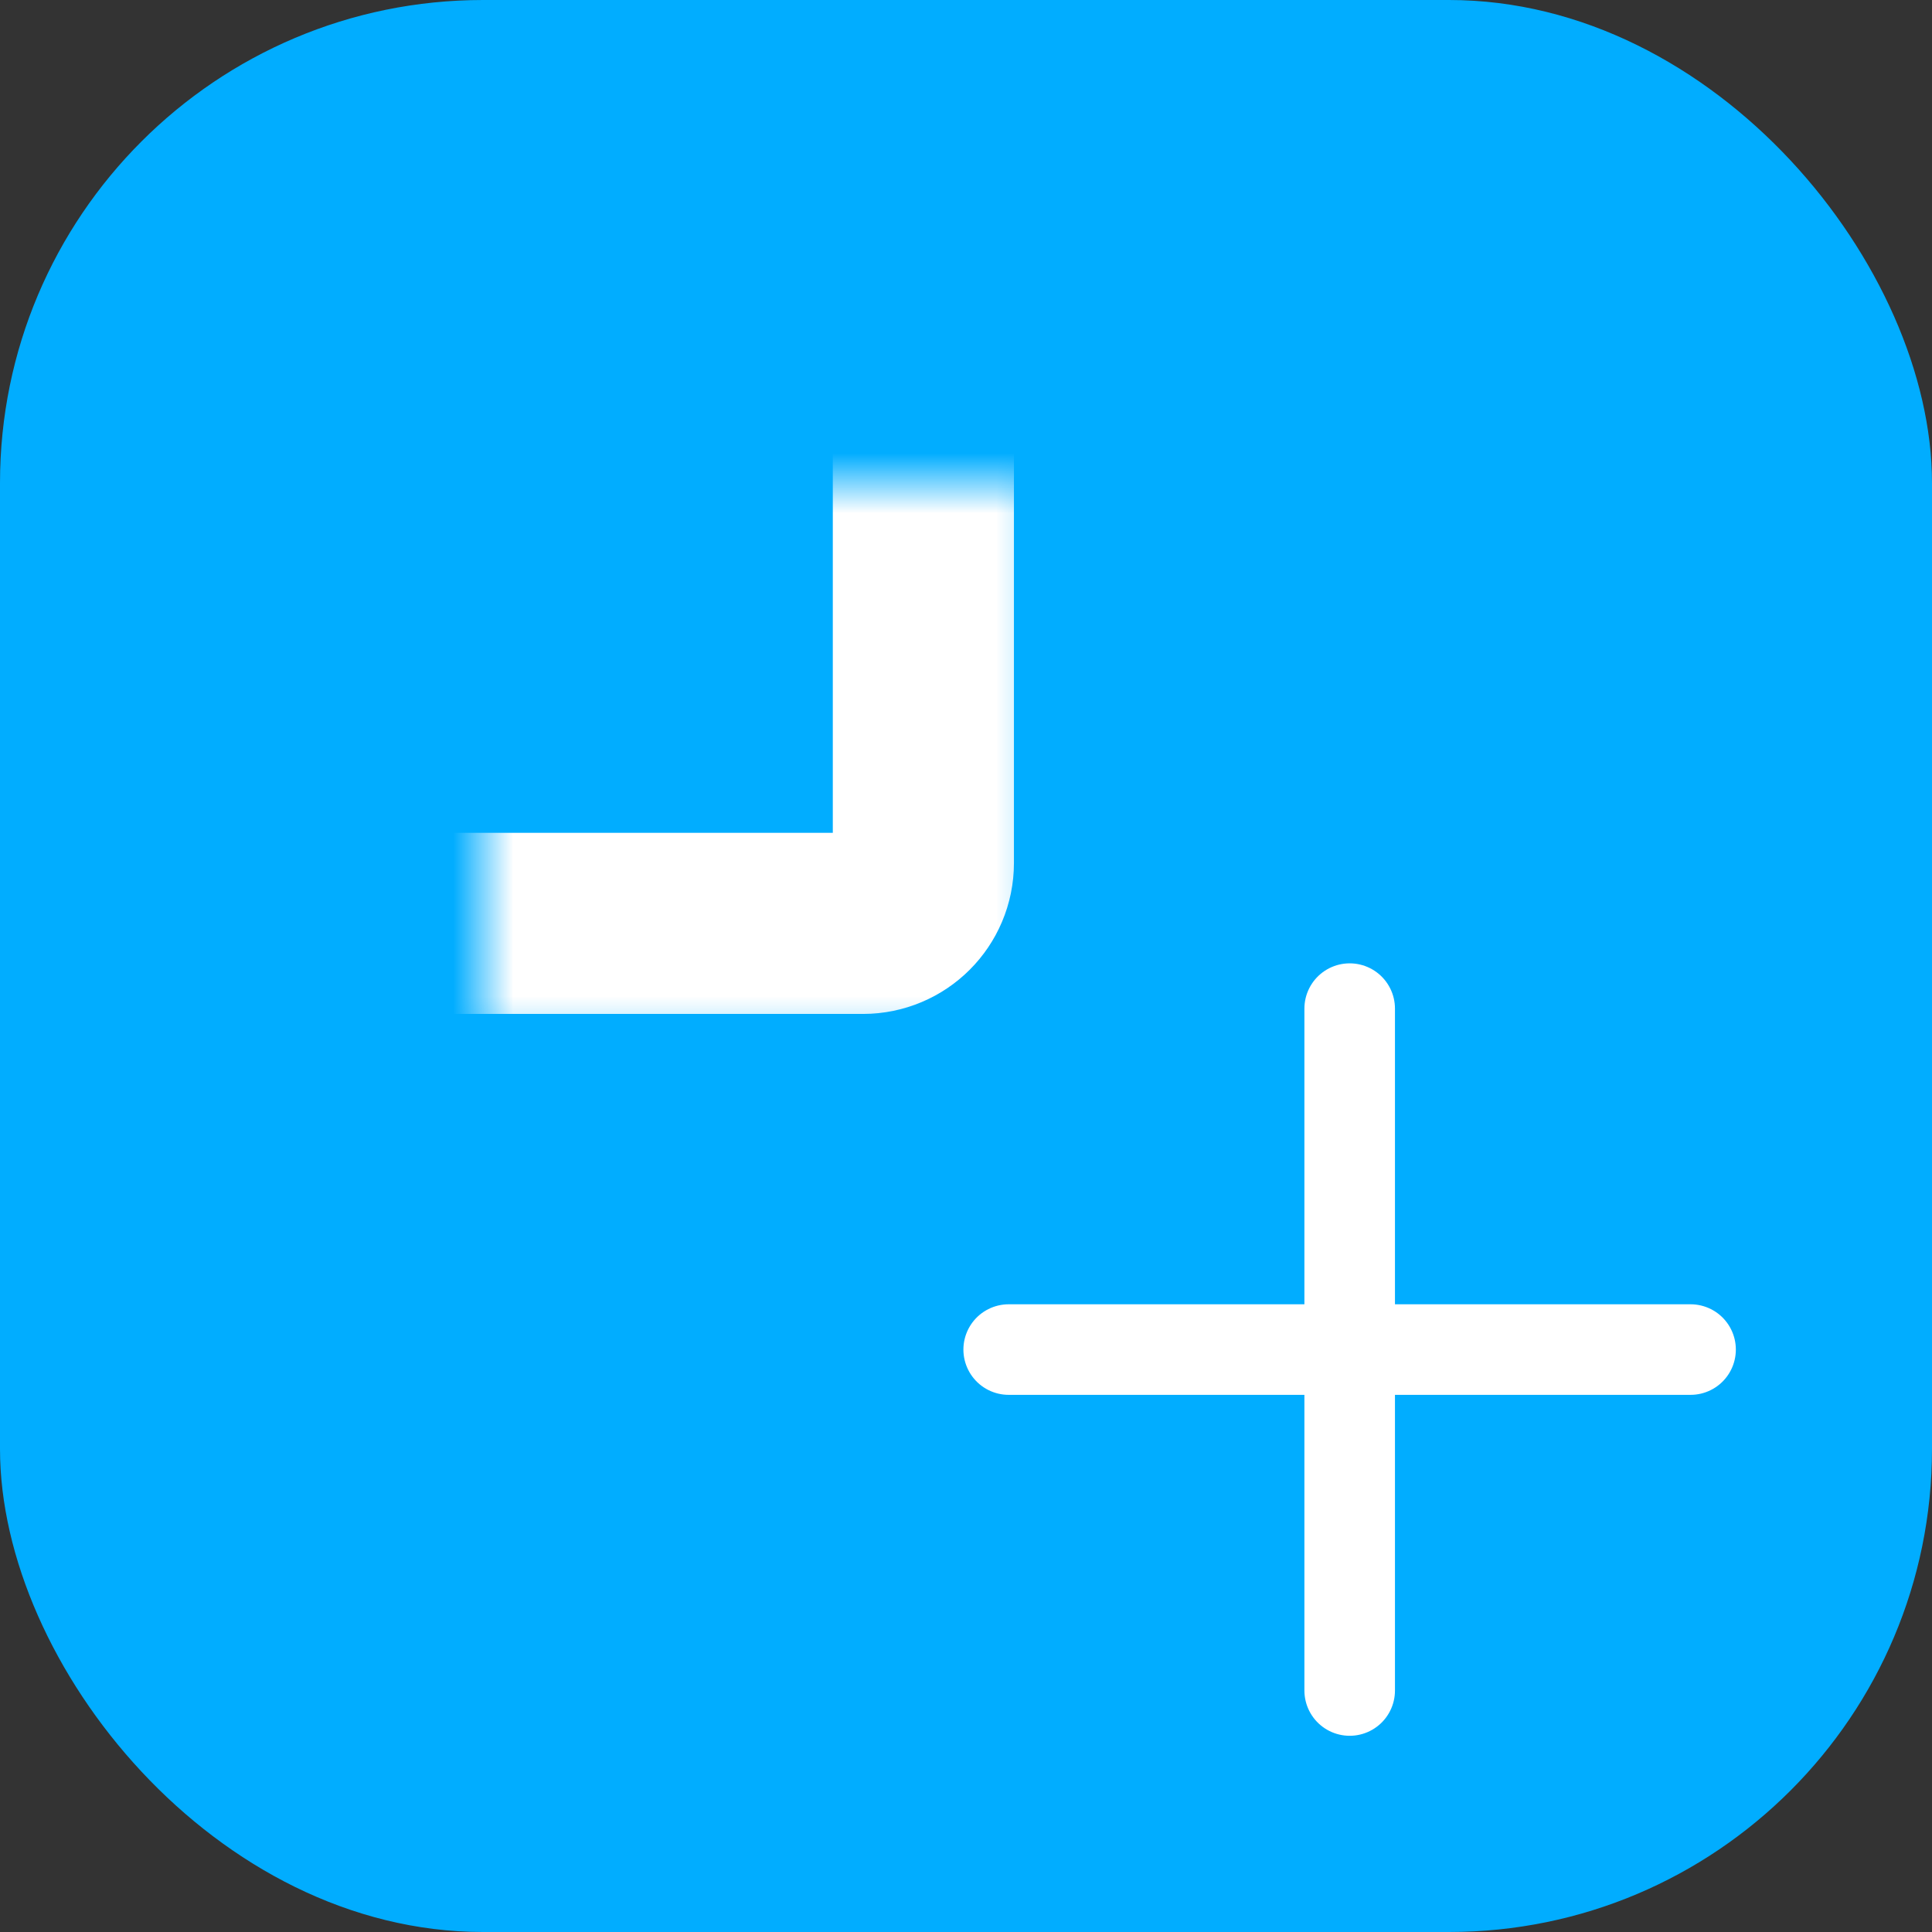 <svg width="32" height="32" viewBox="0 0 32 32" fill="none" xmlns="http://www.w3.org/2000/svg">
<rect x="0" y="0" width="32" height="32" fill="#333333" stroke="none"/>
<rect width="32" height="32" rx="8" fill="#01ADFF"/>
<mask id="path-2-inside-1_1924_105558" fill="white">
<rect x="4" y="4" width="11.294" height="11.294" rx="1"/>
</mask>
<rect x="4" y="4" width="11.294" height="11.294" rx="1" stroke="white" stroke-width="3" mask="url(#path-2-inside-1_1924_105558)"/>
<mask id="path-3-inside-2_1924_105558" fill="white">
<rect x="16.705" y="4" width="11.294" height="11.294" rx="1"/>
</mask>
<rect x="16.705" y="4" width="11.294" height="11.294" rx="1" stroke="white" stroke-width="3" mask="url(#path-3-inside-2_1924_105558)"/>
<mask id="path-4-inside-3_1924_105558" fill="white">
<rect x="4" y="16.706" width="11.294" height="11.294" rx="1"/>
</mask>
<rect x="4" y="16.706" width="11.294" height="11.294" rx="1" stroke="white" stroke-width="3" mask="url(#path-4-inside-3_1924_105558)"/>
<path d="M22.355 16.706V28" stroke="white" stroke-width="1.5" stroke-linecap="round"/>
<path d="M16.707 22.353L28.001 22.353" stroke="white" stroke-width="1.5" stroke-linecap="round"/>
</svg>
